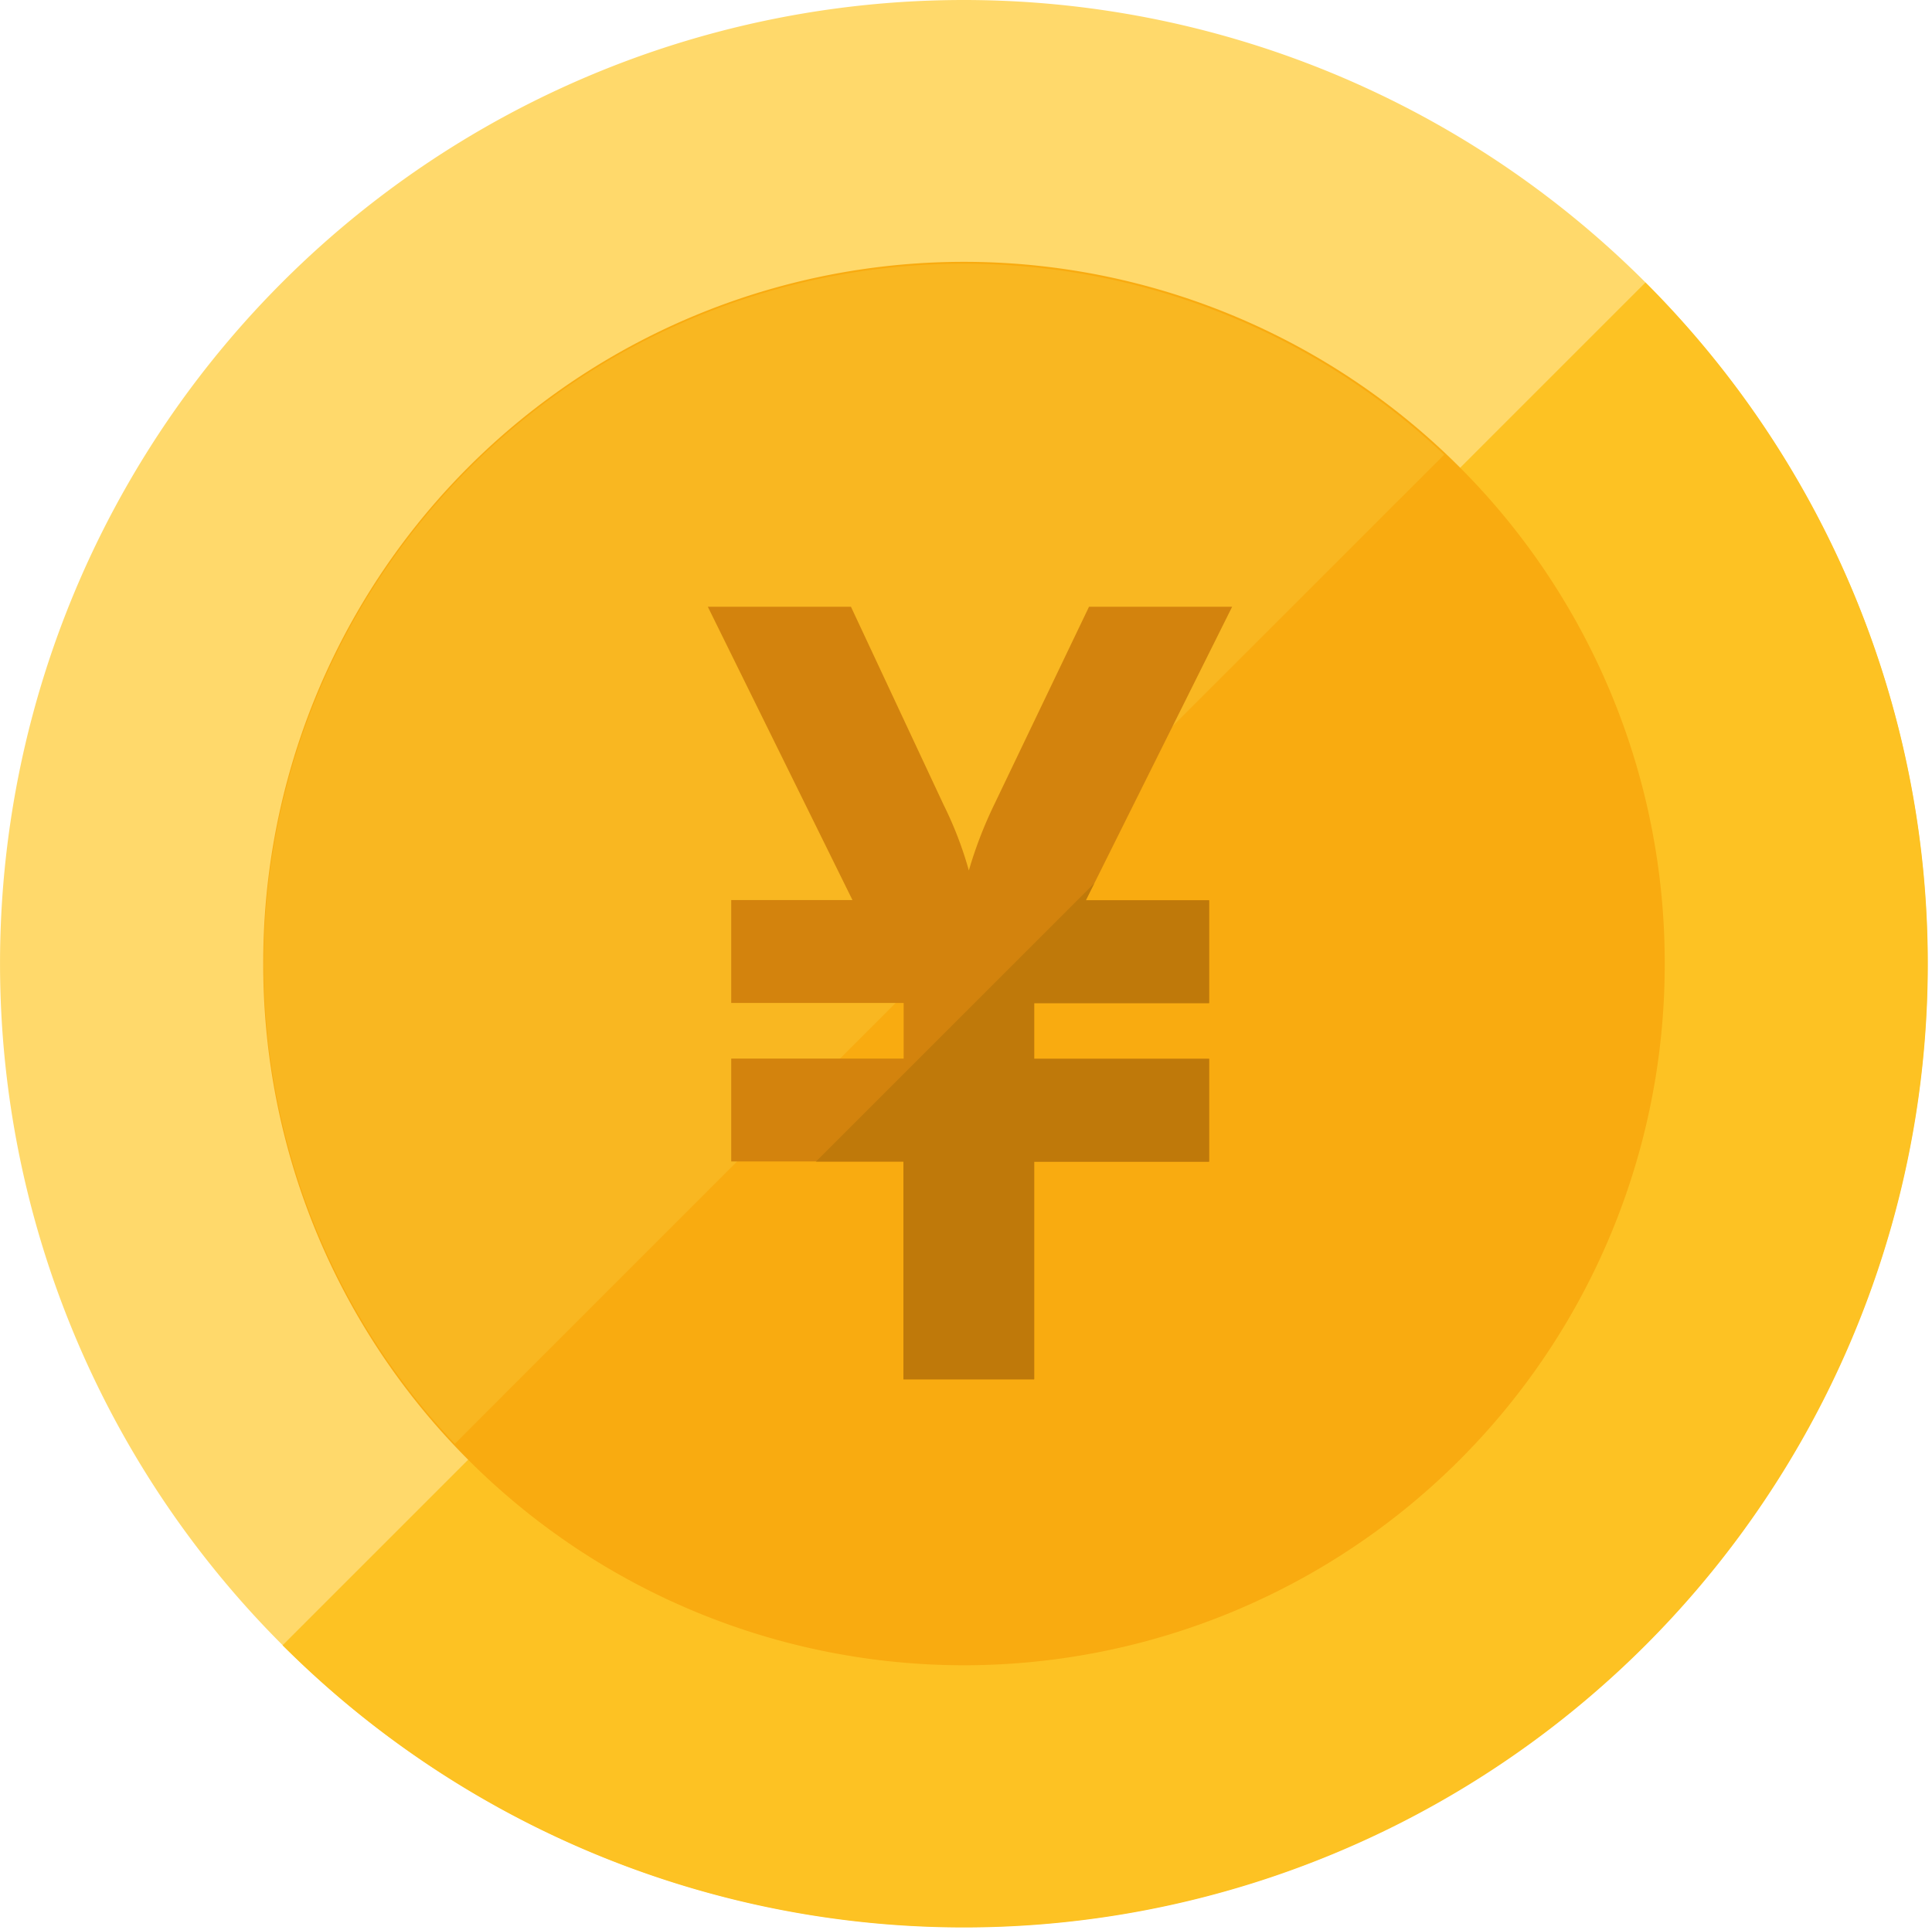 <?xml version="1.0" standalone="no"?><!DOCTYPE svg PUBLIC "-//W3C//DTD SVG 1.1//EN" "http://www.w3.org/Graphics/SVG/1.1/DTD/svg11.dtd"><svg class="icon" width="200px" height="199.80px" viewBox="0 0 1025 1024" version="1.1" xmlns="http://www.w3.org/2000/svg"><path d="M0 511.331A511.331 511.331 0 1 0 511.331 0 511.331 511.331 0 0 0 0 511.331z" fill="#FFD96B" /><path d="M872.984 149.905L149.905 873.114A511.331 511.331 0 1 0 872.984 149.905z" fill="#FDC223" /><path d="M139.657 511.331a371.772 371.772 0 1 0 743.543 0 371.772 371.772 0 1 0-743.543 0z" fill="#F9AB10" /><path d="M766.205 241.296A371.319 371.319 0 0 0 241.296 766.205c0-0.194 524.909-524.909 524.909-524.909z" fill="#F9B721" /><path d="M479.424 616.365H387.936v-54.602h91.488v-29.515H387.936v-54.602h64.333L375.522 321.987h75.938l49.171 105.131a198.785 198.785 0 0 1 13.384 34.817 223.807 223.807 0 0 1 13.384-34.817l50.367-105.131h75.938l-77.587 155.724h65.399v54.57h-92.814v29.548h92.814v54.57h-92.814v115.508h-69.214z" fill="#D3830D" /><path d="M580.546 468.756l-147.674 147.674h46.423v115.605h69.343v-115.508h92.814v-54.602h-92.814v-29.548h92.814v-54.602h-65.399z" fill="#BF790A" /></svg>
